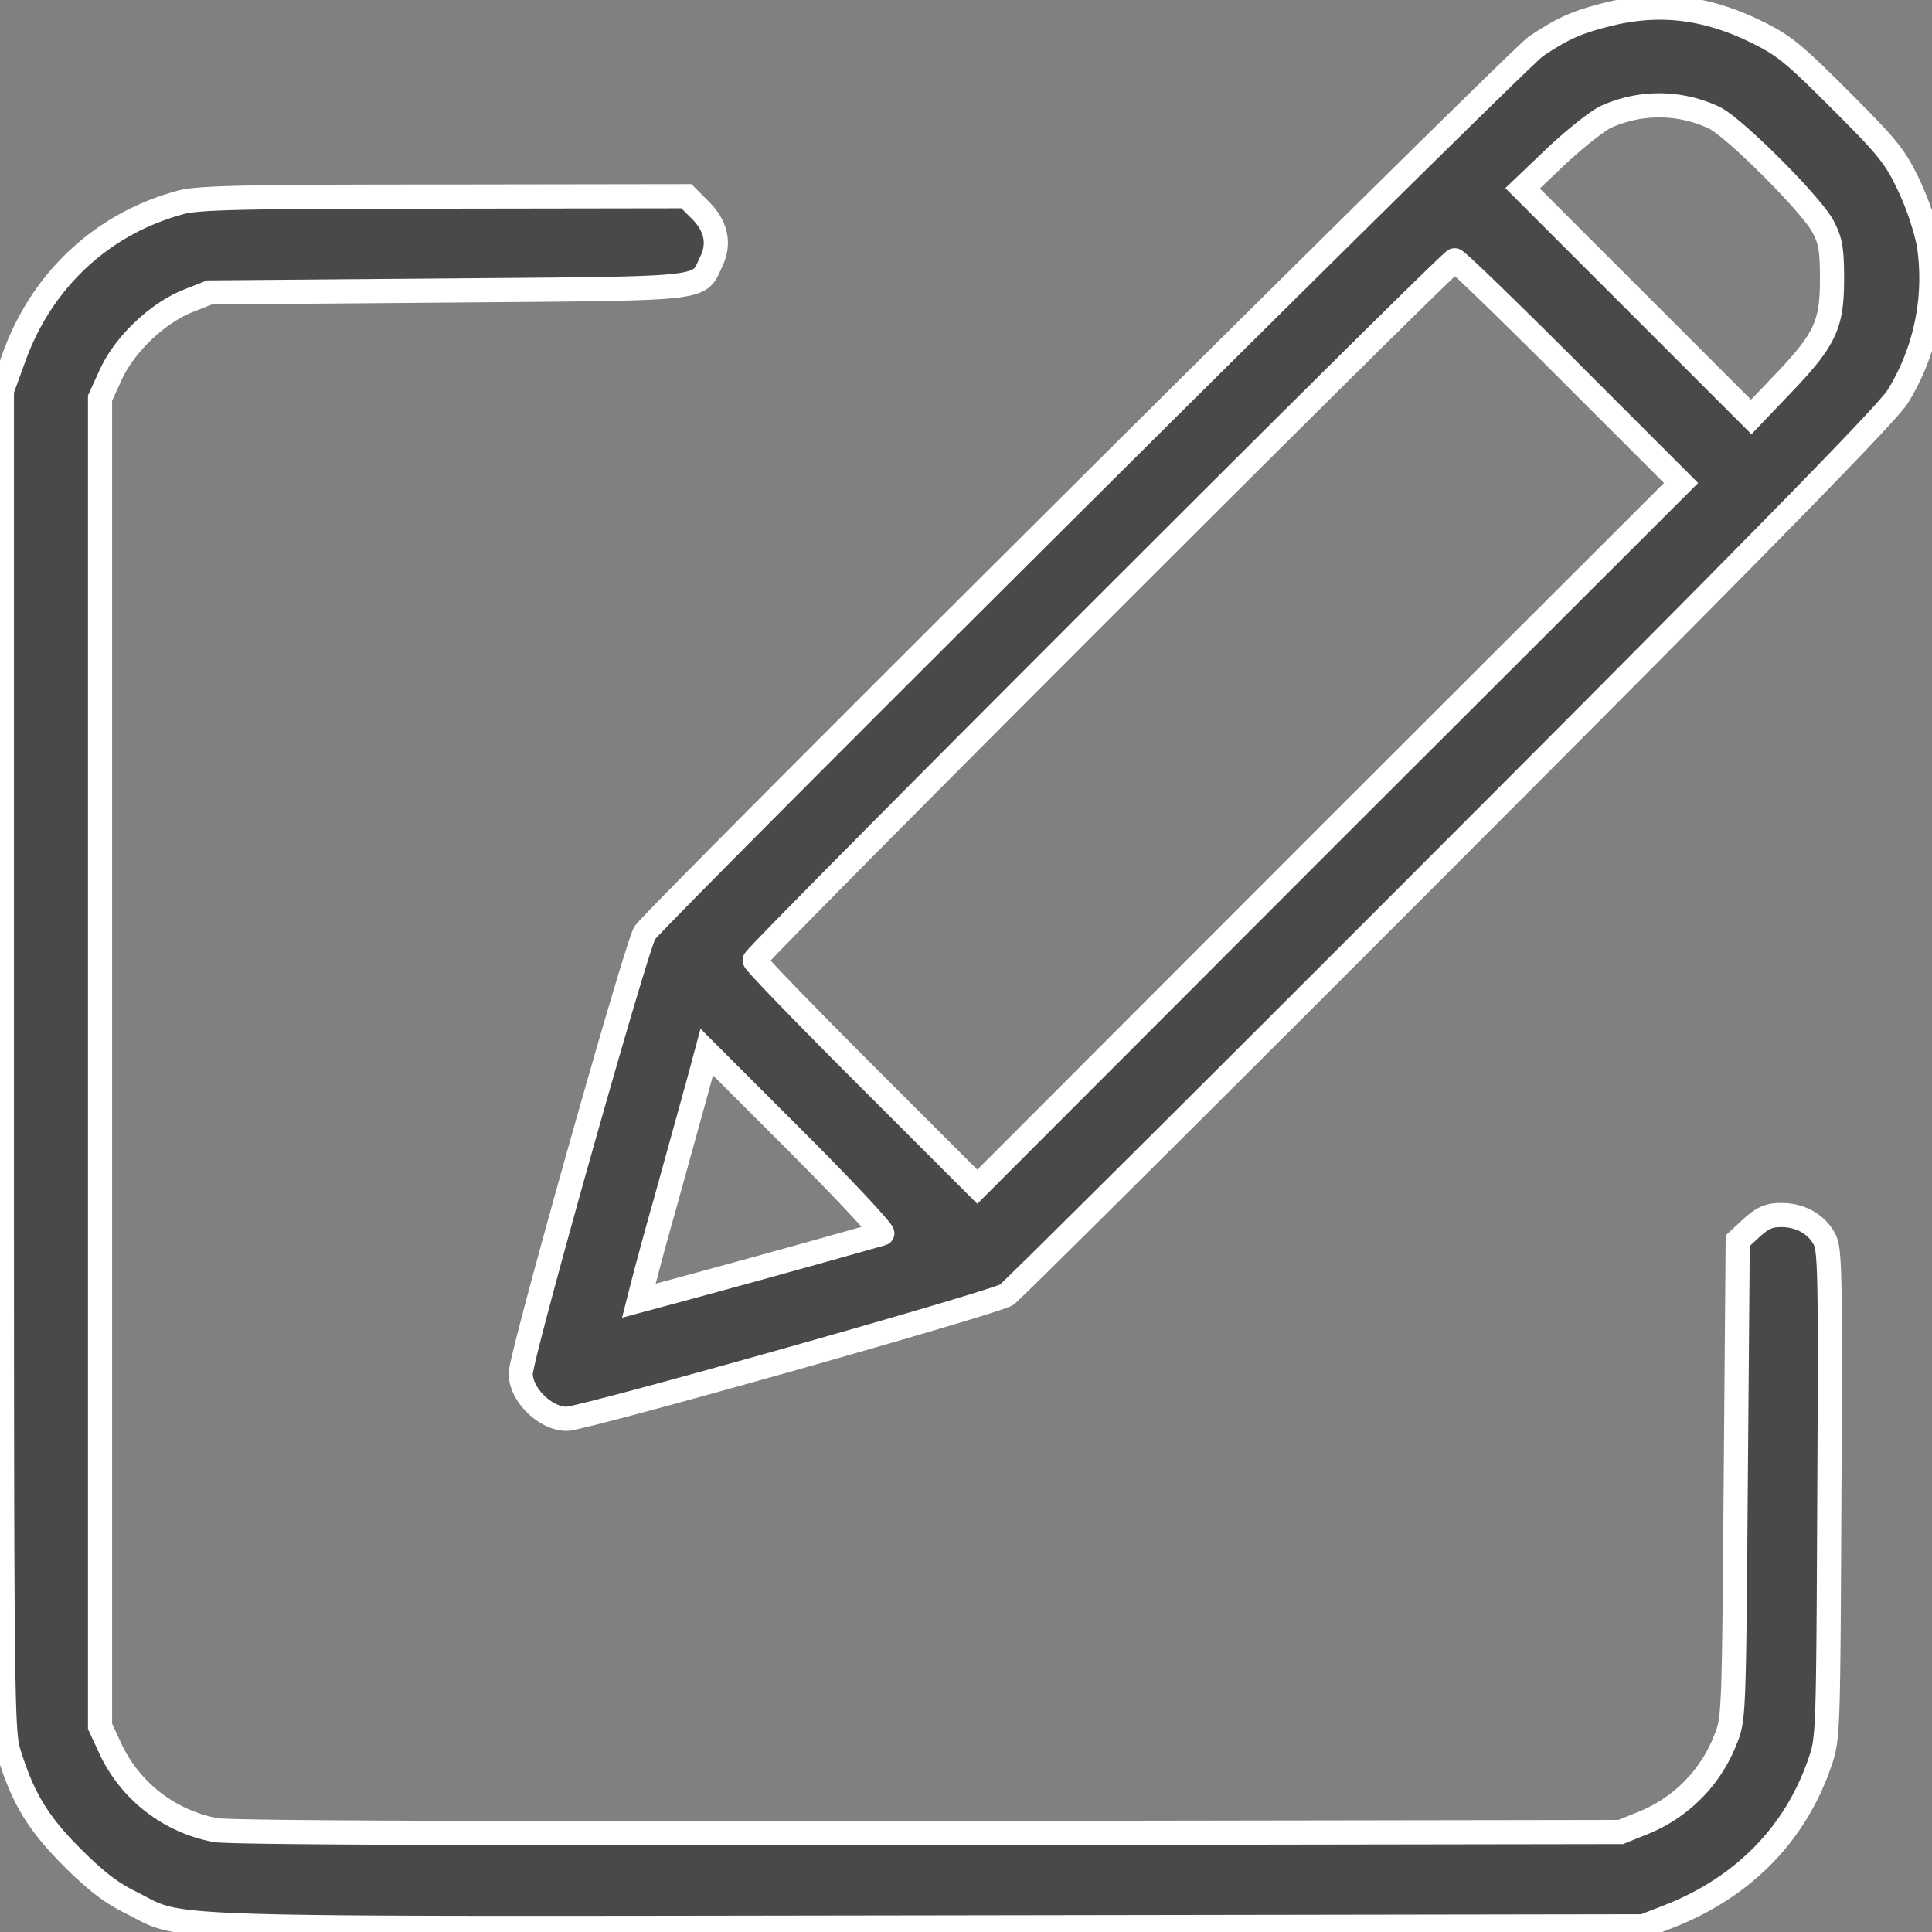<svg xmlns="http://www.w3.org/2000/svg" width="32" height="32" fill="none" viewBox="0 0 32 32">
  <rect x="0" y="0" width="32" height="32" fill="#808080" stroke="none"/>
  <path fill="#4A4849" stroke="#fff" stroke-width=".4" d="M26.581.25c-.487.125-.712.231-1.143.519-.275.181-14.52 14.35-14.757 14.681-.131.181-2.056 7.012-2.056 7.3 0 .35.406.75.762.75.275 0 7.113-1.931 7.288-2.056.094-.069 3.394-3.35 7.337-7.3 5.232-5.238 7.232-7.282 7.42-7.575a3.735 3.735 0 0 0 .512-2.544 4.646 4.646 0 0 0-.331-.963c-.226-.474-.344-.618-1.138-1.412-.794-.794-.938-.906-1.413-1.137-.843-.407-1.625-.488-2.48-.263Zm1.813 1.7c.344.169 1.612 1.444 1.8 1.8.125.237.15.375.15.875 0 .756-.113 1-.825 1.744l-.513.537-1.893-1.893-1.894-1.894.55-.525c.306-.288.675-.581.825-.656a2.133 2.133 0 0 1 1.8.012ZM26 6.156 27.844 8l-5.832 5.825-5.825 5.831-1.843-1.843C13.33 16.8 12.5 15.942 12.5 15.905c0-.081 11.512-11.594 11.594-11.594.037 0 .893.832 1.906 1.844ZM14.613 20.431a297.94 297.94 0 0 1-4.032 1.113 56.26 56.26 0 0 1 .425-1.575l.569-2.056.131-.488 1.488 1.488c.825.825 1.456 1.506 1.418 1.518Z"/>
  <path fill="#4A4849" stroke="#fff" stroke-width=".4" d="M3 3.35C1.694 3.7.687 4.637.225 5.937l-.194.532v11.093c0 10.582.006 11.113.113 11.463.231.75.481 1.169 1.043 1.731.394.394.65.594.982.756.912.457.018.432 13.206.413l11.844-.019.418-.162c1.232-.482 2.1-1.363 2.507-2.556.137-.4.137-.463.156-4.438.019-3.619.012-4.05-.081-4.225-.132-.25-.4-.4-.713-.4-.206 0-.306.044-.494.212l-.23.213-.032 3.962c-.031 3.944-.031 3.957-.175 4.313A2.439 2.439 0 0 1 27.2 30.2l-.356.144-11.463.018c-7.569.007-11.581-.006-11.812-.05a2.41 2.41 0 0 1-1.732-1.33l-.18-.388v-22l.18-.394c.232-.5.763-1.006 1.27-1.213l.362-.143 3.937-.032c4.4-.037 4.15-.006 4.375-.48.144-.3.082-.595-.194-.863l-.218-.219-4.013.006c-3.331 0-4.068.019-4.356.094Z"/>
</svg>
